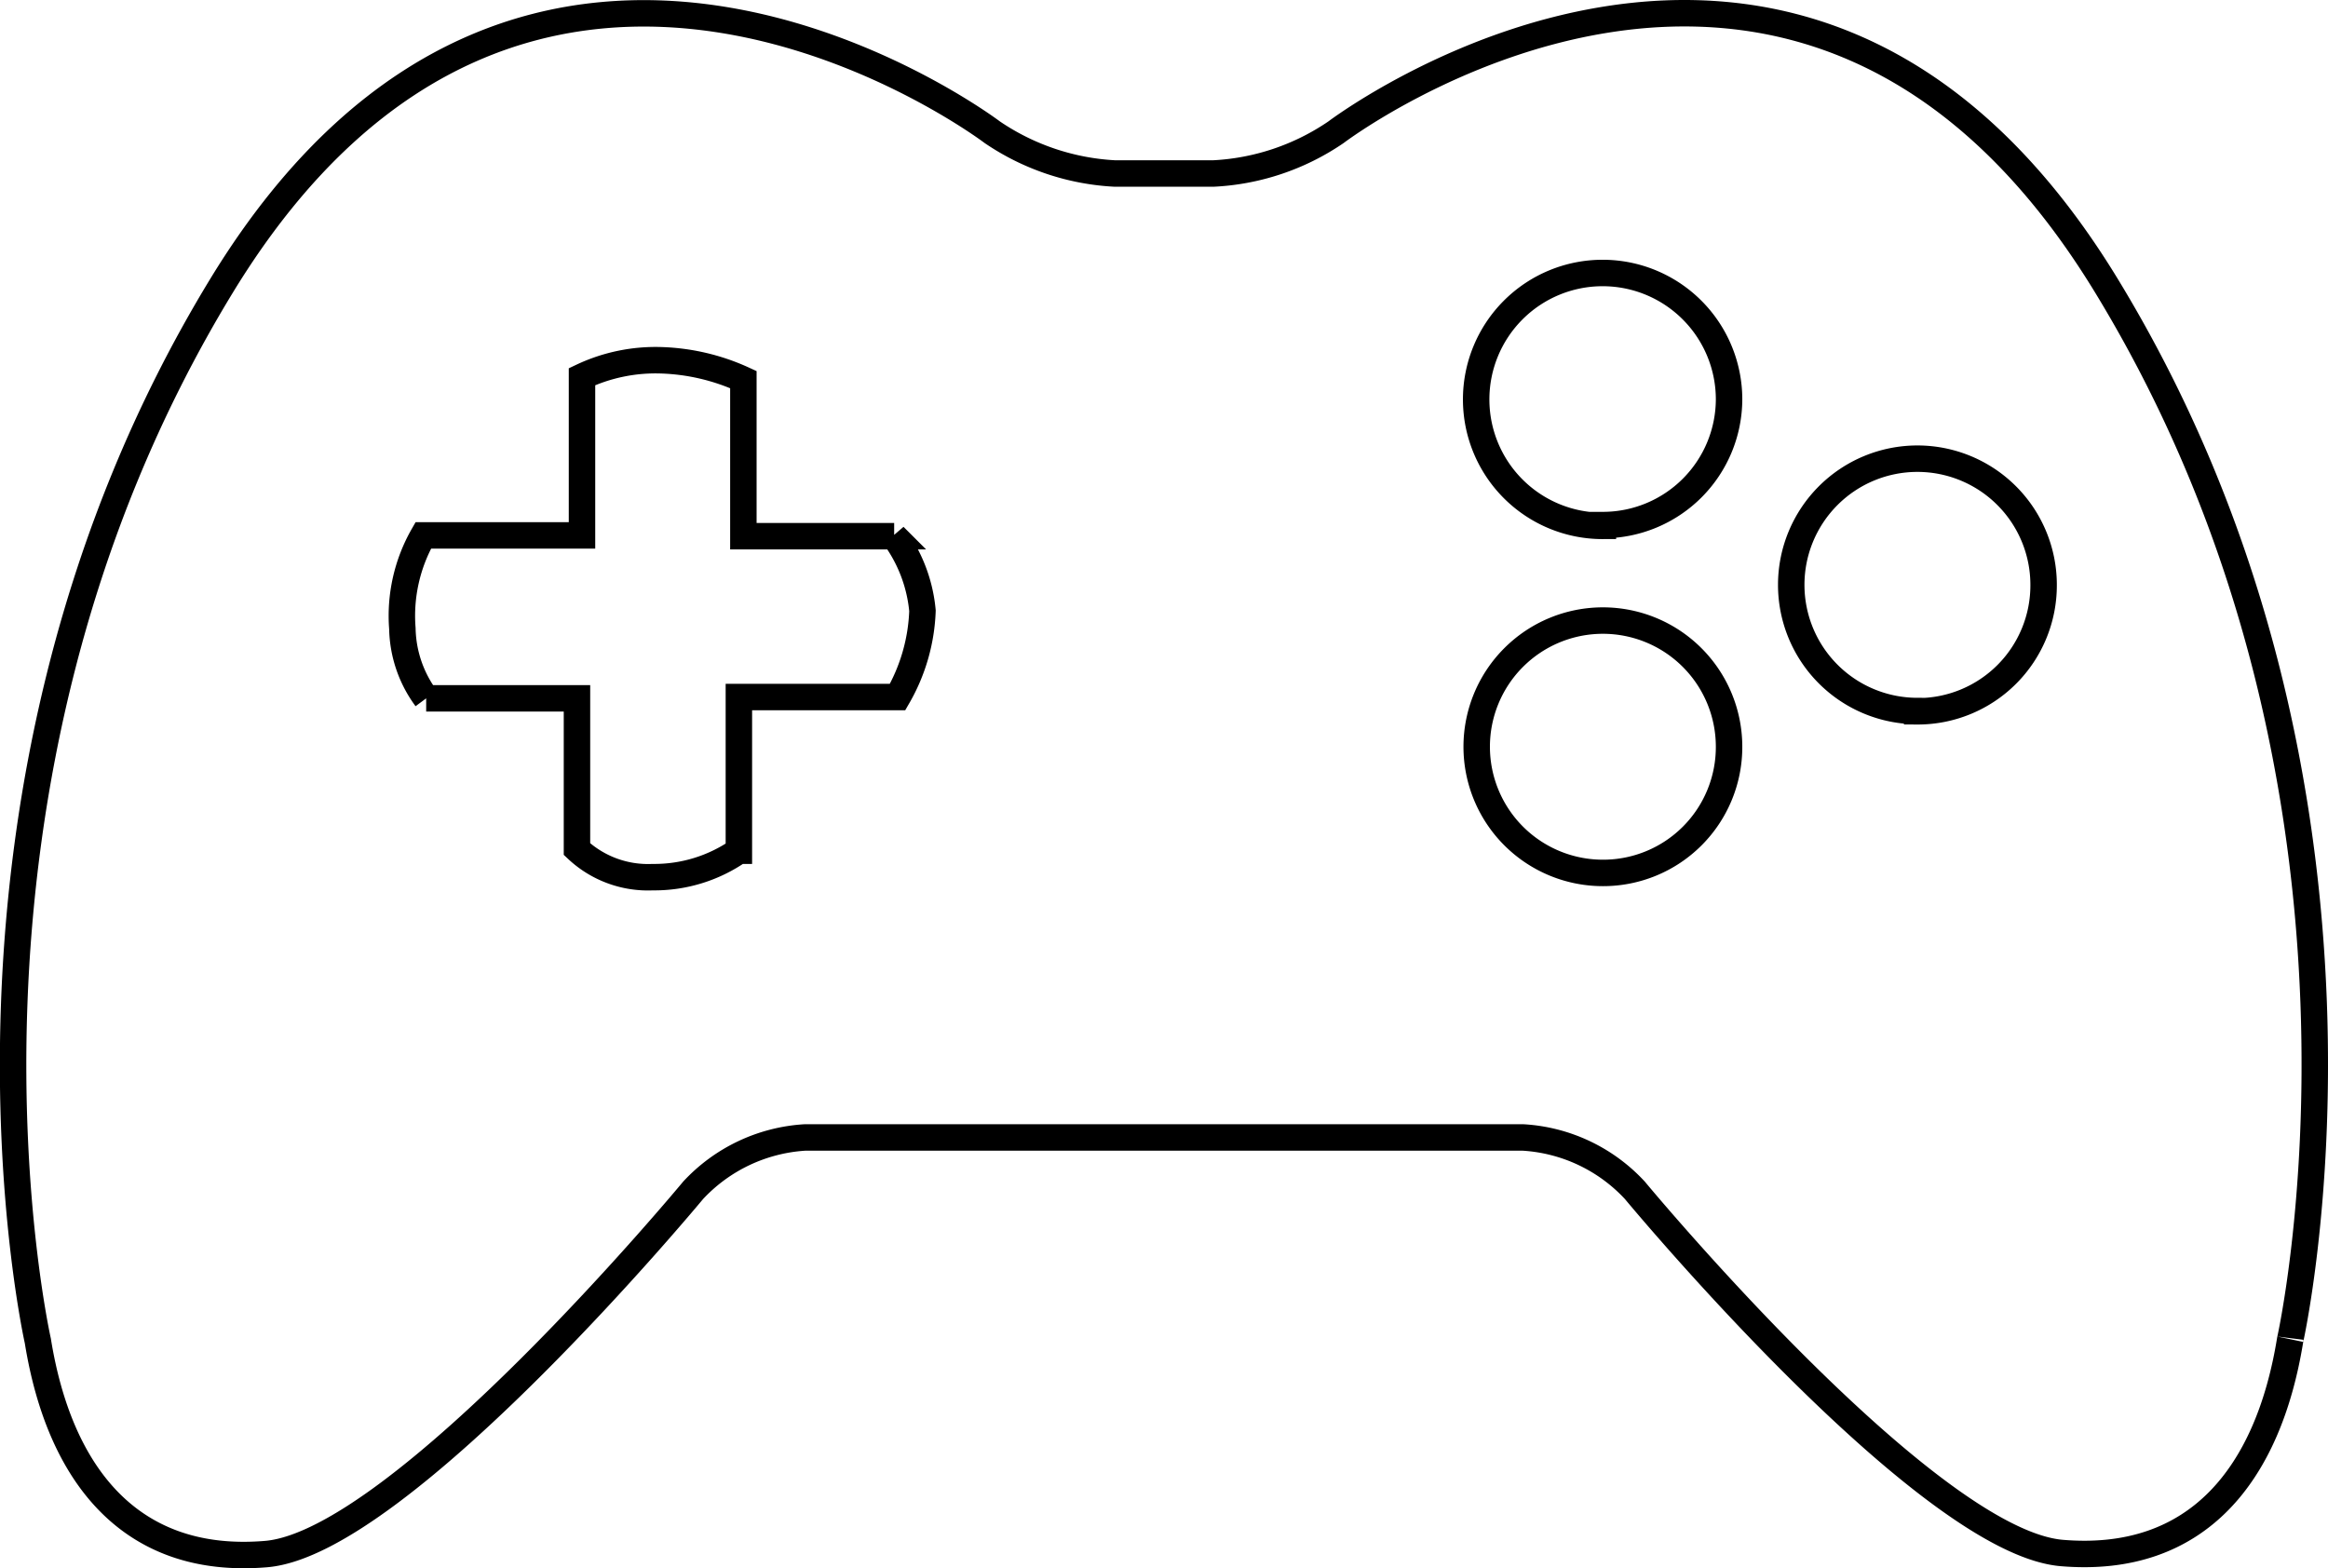 <svg xmlns="http://www.w3.org/2000/svg" viewBox="0 0 88 59.29">
    <defs>
        <style>.cls-1{fill:none;stroke:#000;stroke-miterlimit:10;}</style>
    </defs>
    <title>资源 9</title>
    <g id="图层_2">
        <g id="Capa_1">
            <path class="cls-1"
                  d="M79.63,10.81C68-8.29,50.5,5,50.5,5a9,9,0,0,1-4.65,1.56H42.16A9.07,9.07,0,0,1,37.51,5S20-8.28,8.37,10.81,1.43,50.69,1.43,50.69c.82,5.09,3.53,8.49,8.63,8.06S26.2,45,26.2,45a6.29,6.29,0,0,1,4.24-2H57.56a6.26,6.26,0,0,1,4.24,2s11,13.28,16.14,13.71,7.81-3,8.63-8.06C86.56,50.69,91.26,29.9,79.63,10.81ZM33.93,26.35h-6v5.81a5.6,5.6,0,0,1-3.26,1,3.92,3.92,0,0,1-2.86-1.06v-5.7h-5.7a4.58,4.58,0,0,1-.9-2.64A6.12,6.12,0,0,1,16,20.24h6v-6a6.51,6.51,0,0,1,3-.62,8.06,8.06,0,0,1,3.1.73l0,5.92h5.7a5.64,5.64,0,0,1,1.07,2.82A7,7,0,0,1,33.93,26.35ZM60.59,33a4.77,4.77,0,1,1,4.77-4.77A4.76,4.76,0,0,1,60.59,33Zm0-13.12a4.78,4.78,0,1,1,4.77-4.78A4.77,4.77,0,0,1,60.59,19.85Zm11.88,7a4.77,4.77,0,1,1,4.78-4.77A4.76,4.76,0,0,1,72.47,26.89Z"/>
        </g>
    </g>
</svg>
